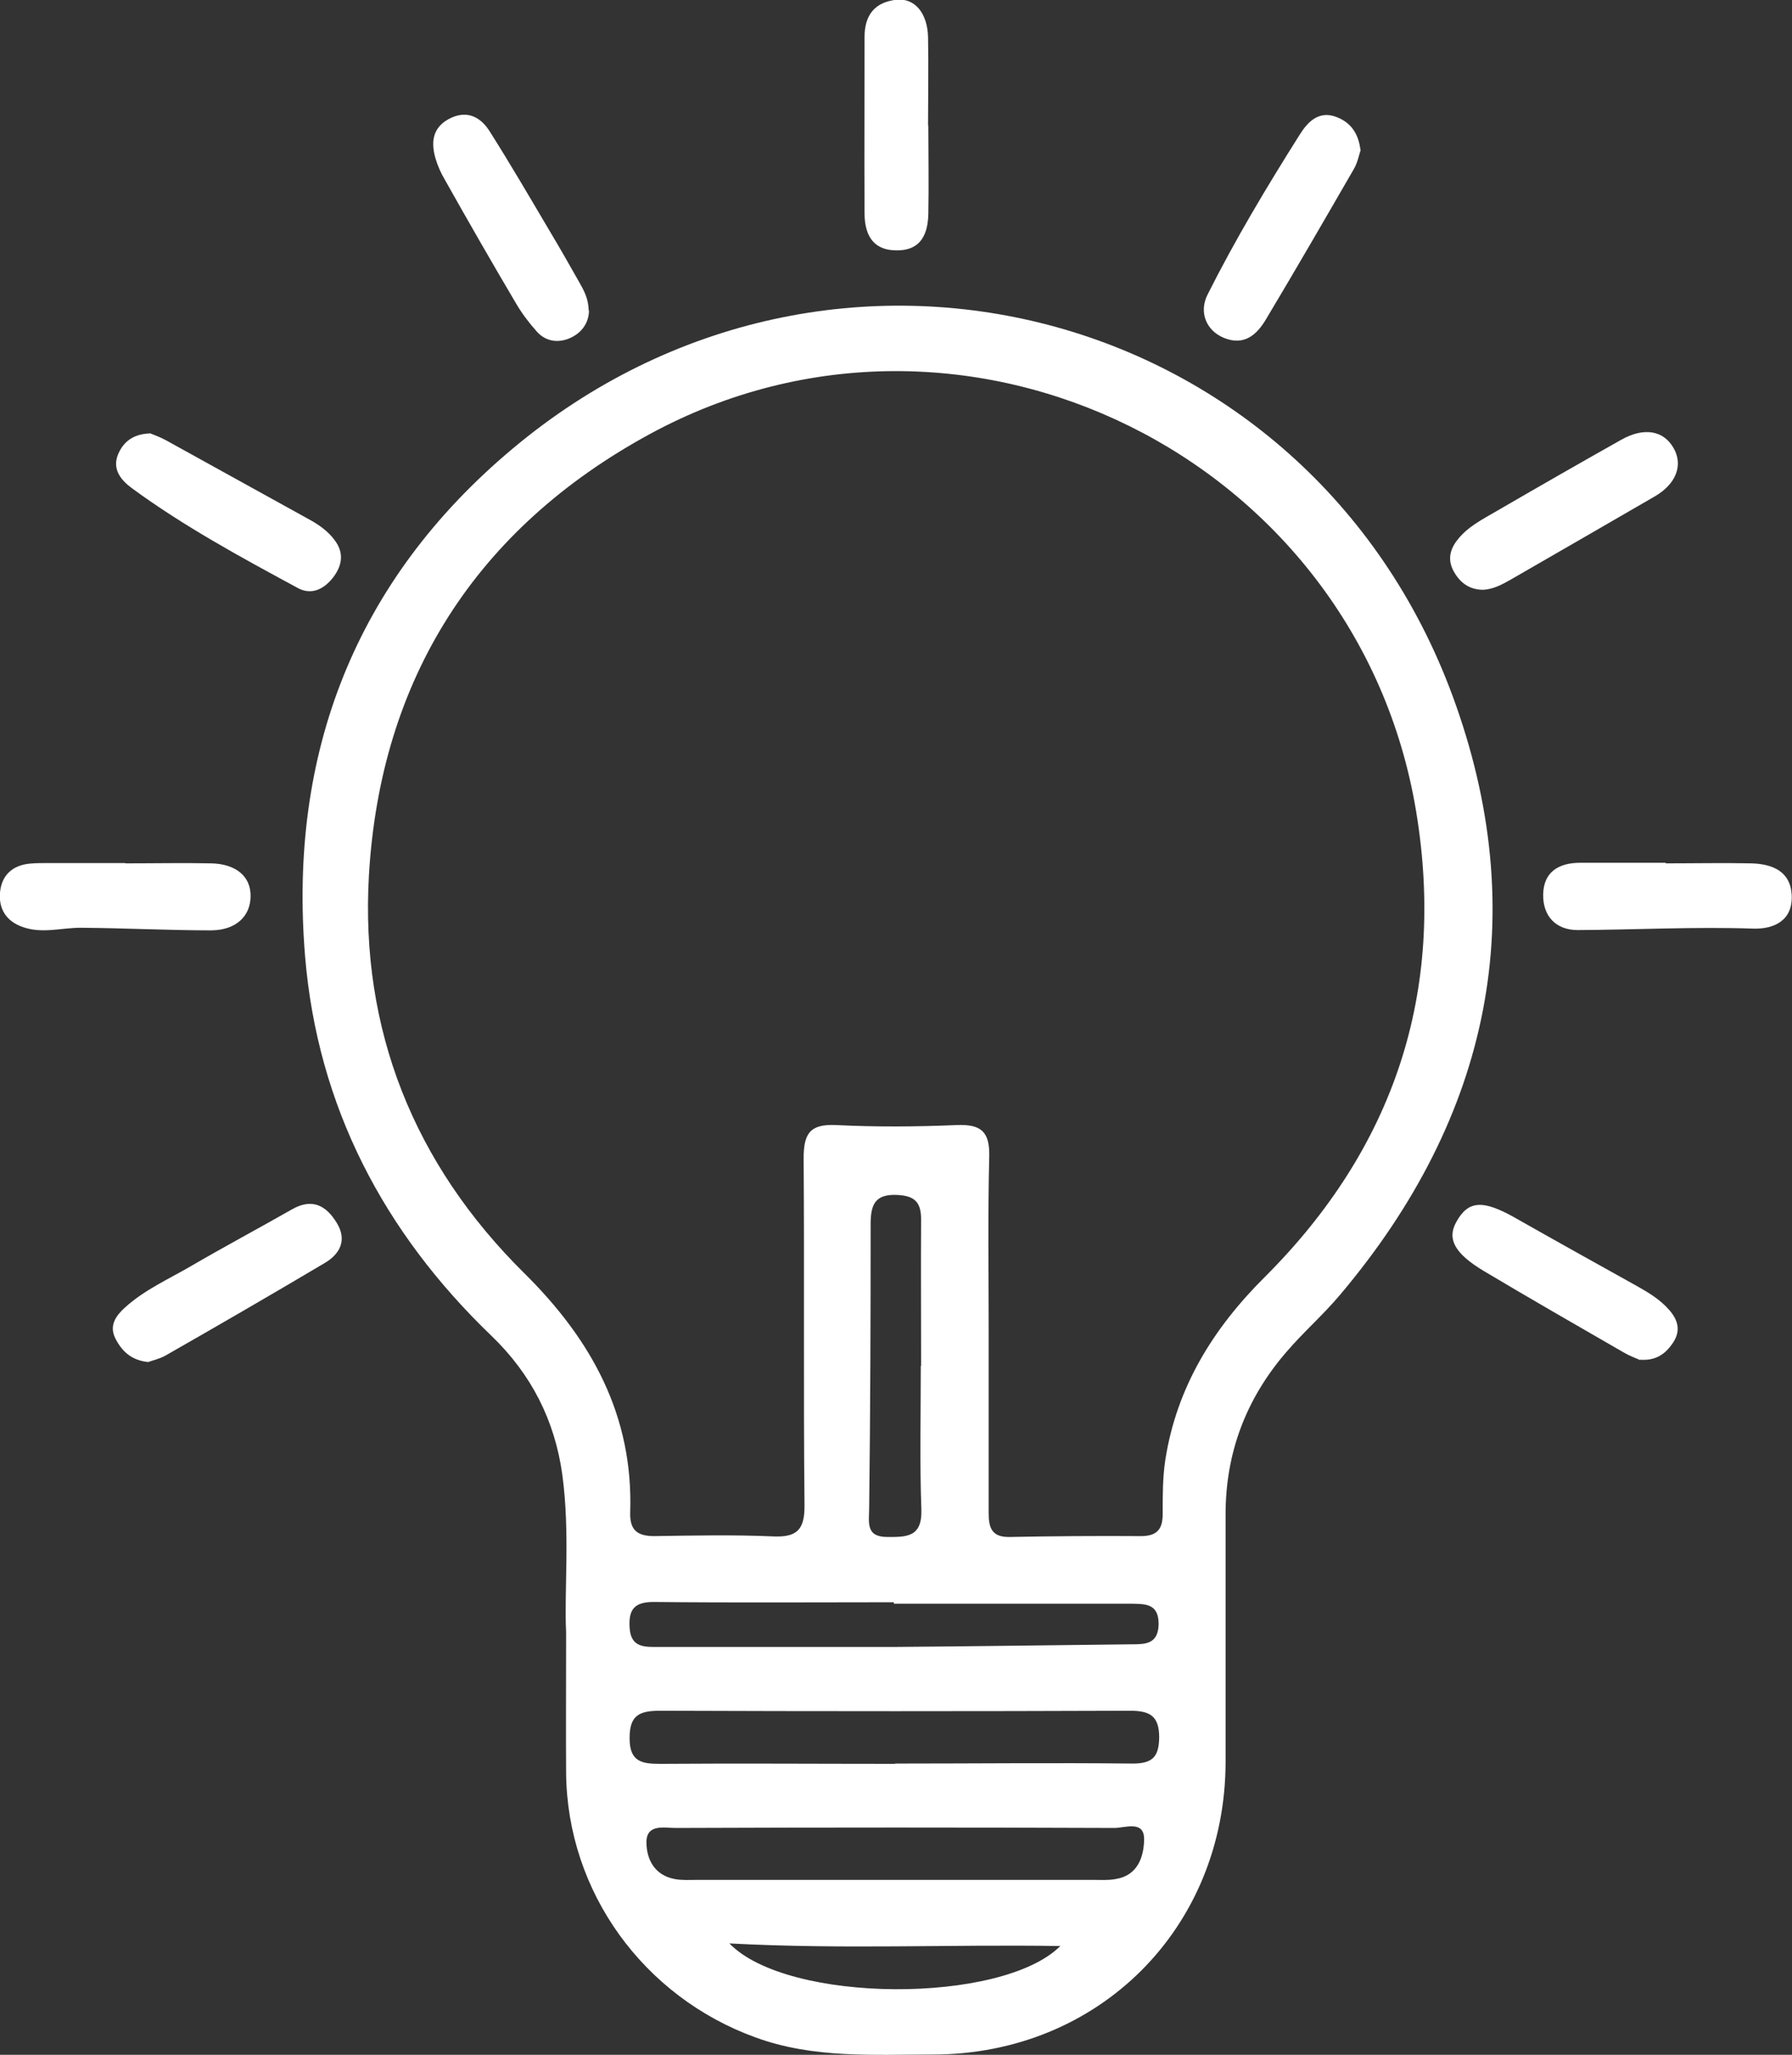 <?xml version="1.0" encoding="UTF-8"?>
<svg id="Capa_2" data-name="Capa 2" xmlns="http://www.w3.org/2000/svg" viewBox="0 0 61.79 70.83">
  <rect x="0" y="0" width="61.79" height="70.83" fill="#333333" stroke="none"/>
  <defs>
    <style>
      .cls-1 {
        fill: #fff;
      }
    </style>
  </defs>
  <g id="Capa_1-2" data-name="Capa 1">
    <g>
      <path class="cls-1" d="m19.52,56.27c-.07-1.43.14-3.43-.13-5.43-.26-1.89-1.08-3.48-2.44-4.79-3.73-3.58-6-7.93-6.43-13.08-.58-7,1.73-12.96,7.15-17.5,11.01-9.24,27.42-4.99,32.41,8.5,2.78,7.53,1.32,14.52-3.88,20.67-.58.69-1.26,1.28-1.85,1.97-1.38,1.6-2.09,3.46-2.09,5.58,0,2.85,0,5.69,0,8.54-.01,5.73-4.37,10.09-10.1,10.09-2.05,0-4.11.14-6.11-.59-3.86-1.4-6.49-5.01-6.53-9.11-.01-1.42,0-2.85,0-4.84Zm14.57-10.38h0c0,2.09,0,4.18,0,6.27,0,.52.12.83.72.82,1.51-.03,3.02-.04,4.53-.03.57,0,.76-.25.75-.8,0-.61,0-1.22.09-1.82.39-2.51,1.65-4.54,3.43-6.31,4.46-4.45,6.25-9.82,5.22-16.05-2.02-12.2-15.57-18.9-26.42-13.01-5.98,3.25-9.3,8.43-9.69,15.23-.3,5.3,1.55,9.93,5.35,13.69,2.32,2.29,3.77,4.91,3.66,8.25-.02.61.24.82.83.82,1.36-.02,2.73-.05,4.09.01.84.04,1.1-.24,1.09-1.08-.04-3.98,0-7.96-.03-11.94,0-.85.2-1.2,1.11-1.16,1.39.07,2.79.06,4.18,0,.82-.03,1.13.22,1.11,1.08-.05,2-.02,4.01-.02,6.01Zm-3.23,14.9h0c2.73,0,5.46-.03,8.19,0,.68,0,.91-.22.92-.9,0-.76-.34-.92-1.01-.92-5.4.02-10.8.02-16.2,0-.71,0-1.06.15-1.05.96,0,.81.44.87,1.06.87,2.7-.02,5.4,0,8.1,0Zm-.04,4.01h0c2.29,0,4.58,0,6.87,0,.26,0,.53.02.78-.03.77-.12.97-.78.98-1.36.01-.68-.66-.4-1.02-.4-5.04-.02-10.09-.02-15.13,0-.39,0-1.01-.15-1.01.49,0,.59.28,1.14.97,1.27.25.05.52.03.78.03,2.26,0,4.52,0,6.78,0Zm0-9.53s0-.03,0-.04c-2.76,0-5.52.02-8.28-.01-.68,0-.87.27-.83.89.04.7.54.66,1,.66,2.7,0,5.4,0,8.1,0,2.73-.02,5.46-.06,8.19-.09.49,0,.94,0,.95-.7,0-.71-.46-.69-.94-.7-2.73,0-5.46,0-8.19,0Zm.94-8.19h0c0-1.68-.01-3.37,0-5.05,0-.59-.22-.81-.82-.84-.78-.04-.92.35-.92,1.01,0,3.25-.01,6.5-.05,9.75,0,.52-.14,1.03.63,1.03.64,0,1.2.02,1.17-.94-.06-1.65-.02-3.31-.02-4.96Zm-6.61,19.91c2.01,2.08,9.4,2.1,11.41.09-3.83-.06-7.5.12-11.41-.09Z"/>
      <path class="cls-1" d="m51.12,20.33c-.45-.01-.76-.23-.98-.61-.24-.41-.15-.79.13-1.13.35-.44.85-.69,1.33-.97,1.43-.83,2.86-1.65,4.3-2.46.78-.44,1.46-.33,1.81.29.33.58.09,1.23-.65,1.66-1.65.96-3.31,1.91-4.97,2.87-.3.17-.61.34-.97.35Z"/>
      <path class="cls-1" d="m57.43,29.76c.98,0,1.97-.02,2.95,0,.72.02,1.36.26,1.4,1.1.04.87-.61,1.17-1.32,1.15-2.02-.07-4.04.04-6.06.05-.75,0-1.2-.48-1.19-1.22.01-.78.53-1.1,1.28-1.1.98,0,1.97,0,2.95,0h0Z"/>
      <path class="cls-1" d="m4.33,29.76c.98,0,1.97-.02,2.95,0,.87.02,1.37.46,1.36,1.13,0,.68-.49,1.17-1.35,1.18-1.5,0-3.01-.08-4.51-.09-.66,0-1.32.21-1.98-.02-.57-.19-.85-.62-.8-1.19.05-.59.42-.94,1.02-1,.2-.02.4-.02.61-.02.9,0,1.8,0,2.69,0h0Z"/>
      <path class="cls-1" d="m5.11,46.95c-.59-.06-.91-.38-1.13-.81-.23-.45.02-.79.33-1.07.67-.61,1.51-.98,2.28-1.43,1.15-.67,2.33-1.3,3.49-1.96.69-.39,1.17-.12,1.53.47.37.6.11,1.08-.42,1.39-1.82,1.08-3.65,2.14-5.49,3.19-.2.11-.43.16-.59.22Z"/>
      <path class="cls-1" d="m46.92,5.16c-.06.18-.11.45-.24.67-1,1.73-2,3.46-3.03,5.18-.31.52-.74.92-1.44.64-.62-.25-.88-.89-.57-1.5.95-1.89,2.04-3.71,3.17-5.5.28-.45.67-.86,1.29-.61.46.18.74.54.81,1.13Z"/>
      <path class="cls-1" d="m20.31,10.71c-.01.4-.23.76-.67.95-.4.17-.82.11-1.12-.22-.27-.3-.52-.63-.72-.97-.84-1.42-1.66-2.85-2.47-4.29-.13-.22-.24-.47-.31-.71-.16-.54-.12-1.05.44-1.36.6-.33,1.09-.11,1.42.41.71,1.12,1.38,2.27,2.06,3.42.36.6.7,1.2,1.04,1.8.16.28.31.56.32.97Z"/>
      <path class="cls-1" d="m5.16,14.93c.15.06.37.14.57.25,1.65.91,3.29,1.82,4.94,2.73.33.18.64.4.87.71.33.44.26.87-.05,1.28-.31.4-.74.63-1.22.37-1.96-1.06-3.92-2.12-5.72-3.44-.38-.28-.7-.66-.47-1.19.19-.43.53-.68,1.09-.7Z"/>
      <path class="cls-1" d="m32.01,4.34c0,1.01.02,2.03,0,3.04-.02.86-.39,1.26-1.1,1.25-.71,0-1.09-.41-1.1-1.26-.01-2.03,0-4.06,0-6.09,0-.77.36-1.21,1.11-1.29.63-.06,1.06.47,1.08,1.29.02,1.01,0,2.03,0,3.04h0Z"/>
      <path class="cls-1" d="m56.55,46.88c-.16-.07-.38-.15-.58-.27-1.61-.93-3.22-1.85-4.81-2.8-1-.6-1.27-1.1-.95-1.68.41-.75.91-.78,2-.17,1.41.8,2.83,1.59,4.25,2.38.41.23.8.47,1.11.83.29.34.39.7.12,1.11-.26.39-.59.63-1.14.59Z"/>
    </g>
  </g>
</svg>